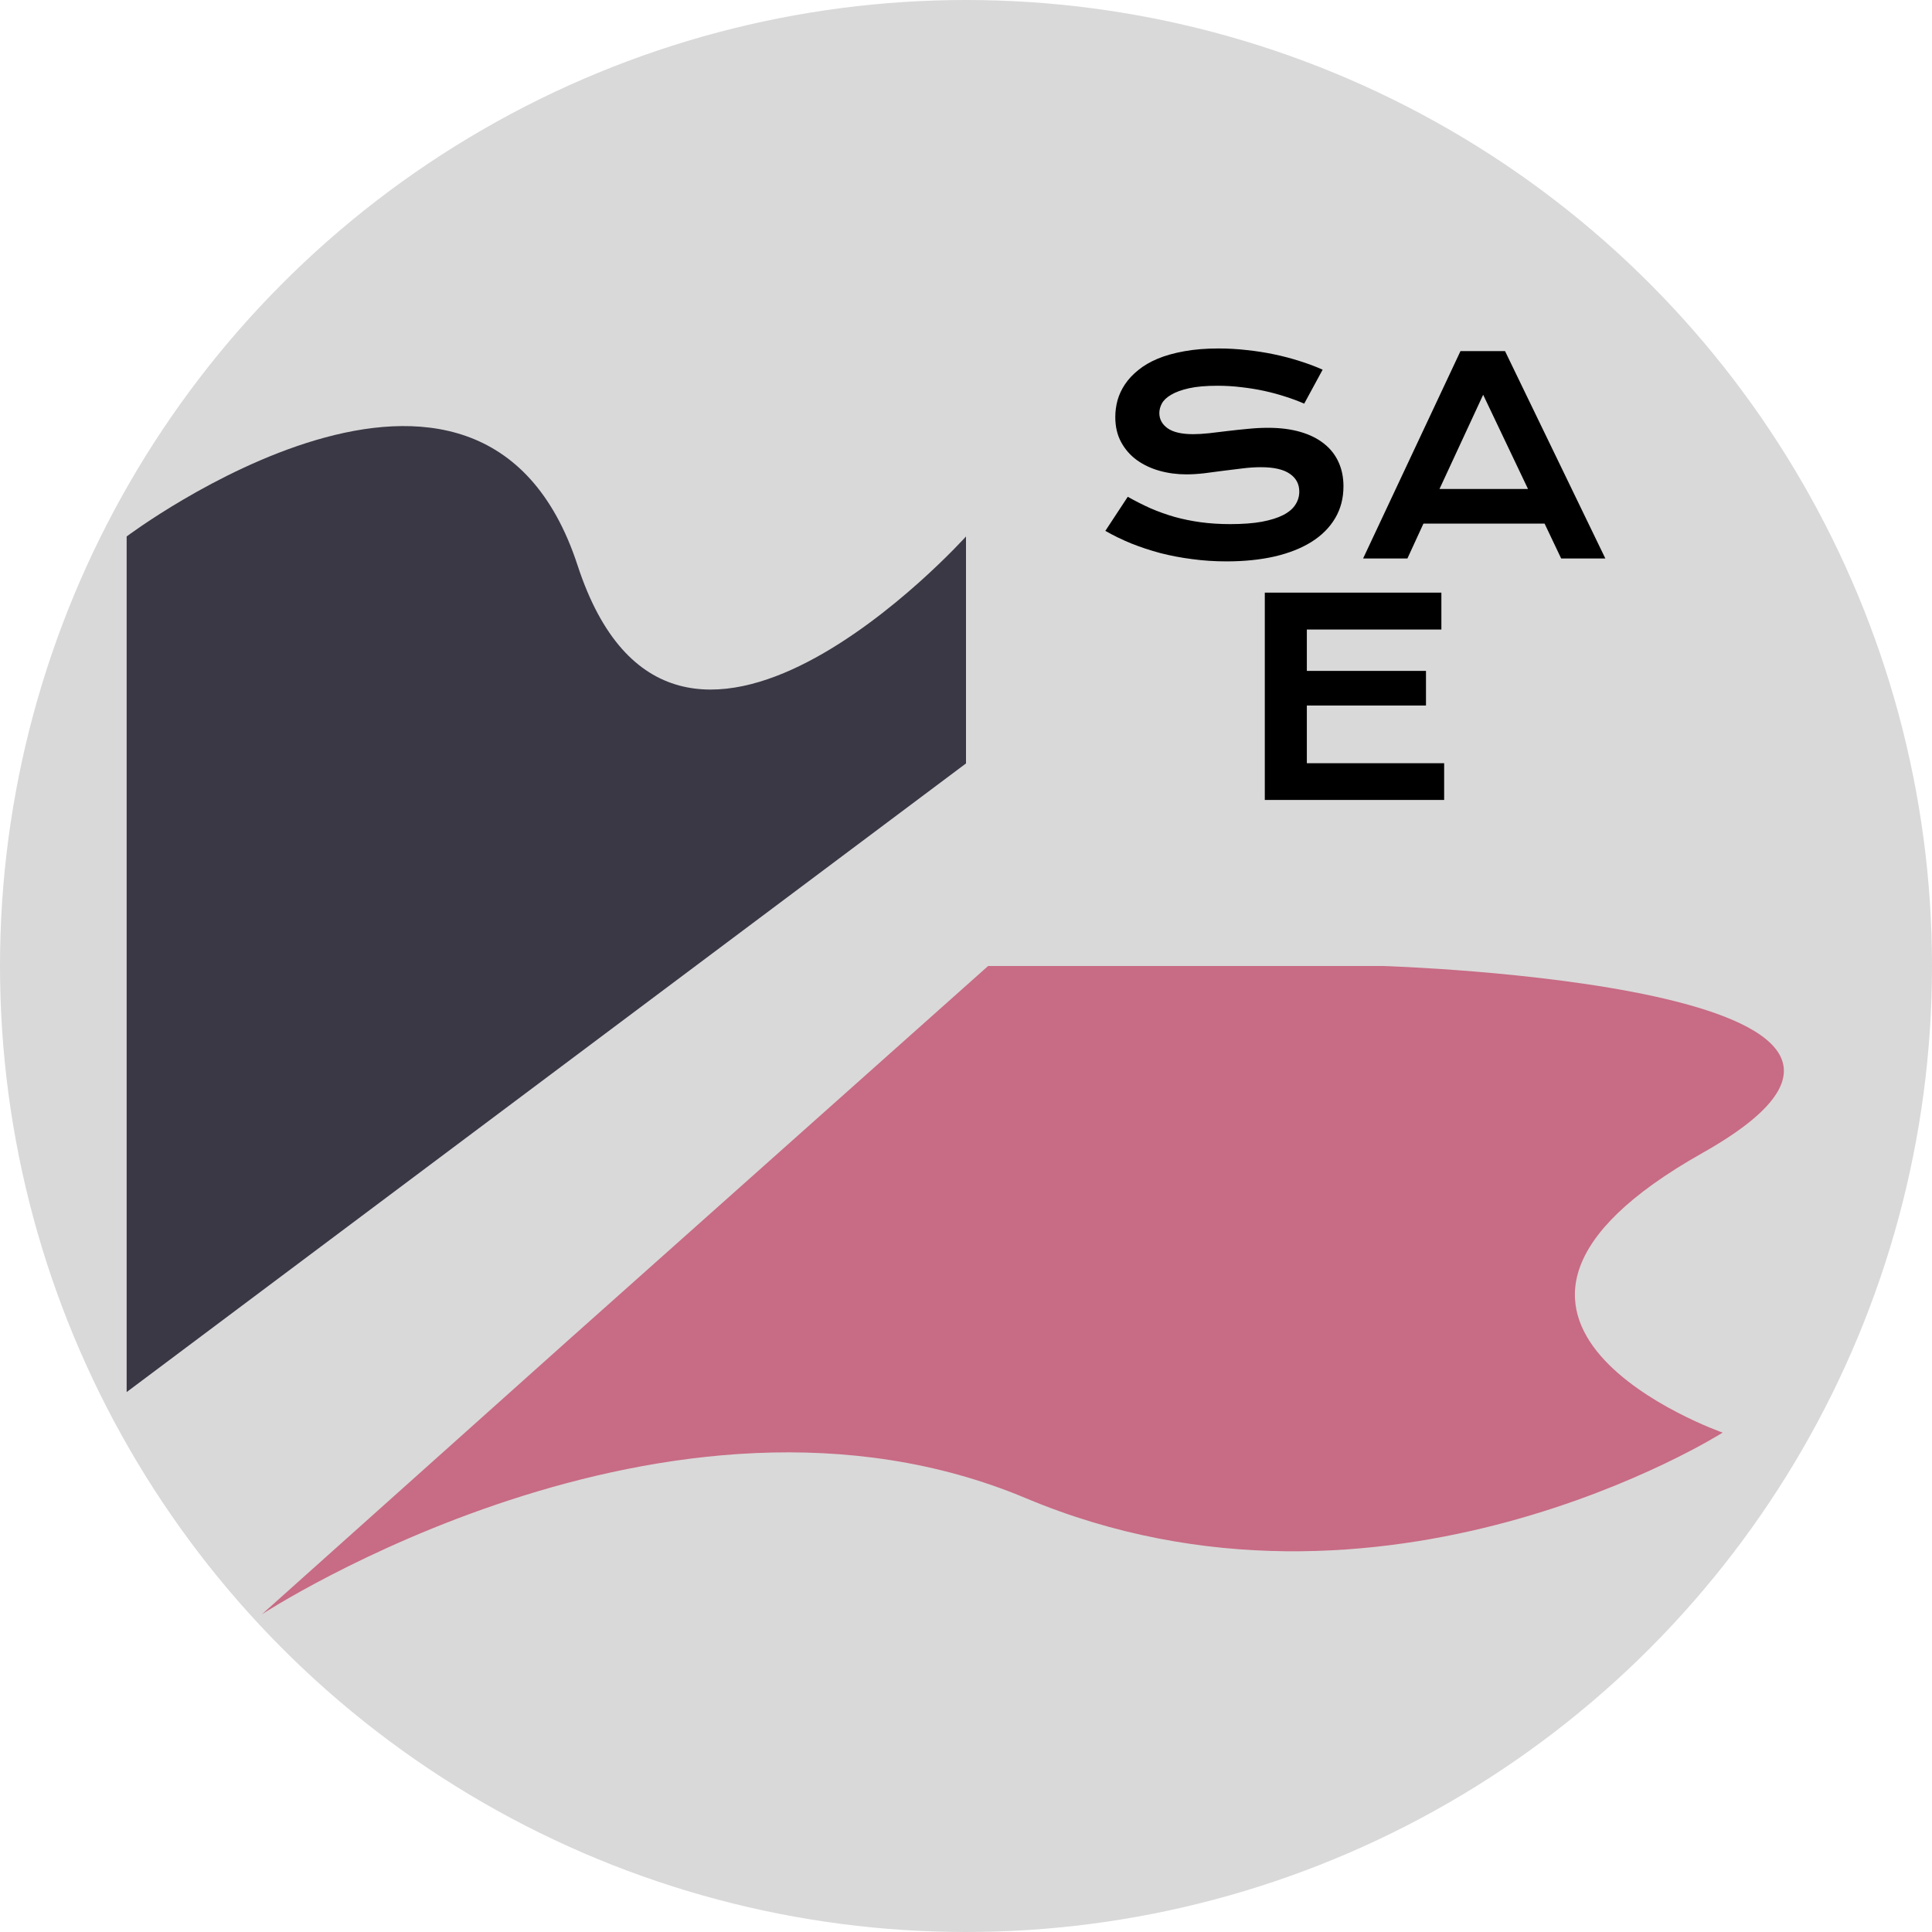 <svg width="128" height="128" viewBox="0 0 128 128" fill="none" xmlns="http://www.w3.org/2000/svg">
<circle cx="64" cy="64" r="64" fill="#D9D9D9"/>
<path d="M74.717 32.913C75.215 33.194 75.719 33.449 76.229 33.678C76.745 33.9 77.278 34.091 77.828 34.249C78.379 34.401 78.956 34.519 79.56 34.601C80.169 34.683 80.817 34.724 81.502 34.724C82.328 34.724 83.032 34.671 83.612 34.565C84.192 34.454 84.663 34.305 85.027 34.117C85.396 33.924 85.662 33.695 85.826 33.432C85.996 33.168 86.081 32.881 86.081 32.57C86.081 32.072 85.873 31.68 85.457 31.393C85.041 31.1 84.4 30.953 83.533 30.953C83.152 30.953 82.75 30.98 82.328 31.032C81.907 31.079 81.479 31.132 81.045 31.19C80.618 31.249 80.193 31.305 79.771 31.357C79.355 31.404 78.962 31.428 78.593 31.428C77.978 31.428 77.386 31.349 76.818 31.19C76.255 31.032 75.754 30.795 75.315 30.479C74.881 30.162 74.535 29.767 74.278 29.292C74.02 28.817 73.891 28.264 73.891 27.631C73.891 27.256 73.941 26.884 74.04 26.515C74.146 26.145 74.31 25.794 74.533 25.46C74.761 25.12 75.054 24.807 75.412 24.52C75.769 24.227 76.2 23.975 76.703 23.764C77.213 23.553 77.799 23.389 78.461 23.271C79.129 23.148 79.888 23.087 80.738 23.087C81.353 23.087 81.971 23.122 82.592 23.192C83.213 23.257 83.817 23.351 84.403 23.474C84.995 23.597 85.563 23.746 86.108 23.922C86.653 24.092 87.159 24.282 87.628 24.493L86.407 26.743C86.02 26.573 85.604 26.418 85.159 26.277C84.713 26.131 84.247 26.005 83.761 25.899C83.275 25.794 82.771 25.712 82.249 25.653C81.734 25.589 81.206 25.557 80.667 25.557C79.9 25.557 79.267 25.612 78.769 25.724C78.277 25.835 77.884 25.979 77.591 26.154C77.298 26.324 77.093 26.518 76.976 26.734C76.865 26.945 76.809 27.156 76.809 27.367C76.809 27.777 76.993 28.114 77.363 28.378C77.732 28.636 78.294 28.765 79.05 28.765C79.355 28.765 79.703 28.744 80.096 28.703C80.495 28.656 80.91 28.606 81.344 28.554C81.784 28.501 82.229 28.454 82.68 28.413C83.137 28.366 83.579 28.343 84.007 28.343C84.816 28.343 85.531 28.434 86.152 28.615C86.779 28.797 87.303 29.058 87.725 29.398C88.147 29.731 88.466 30.139 88.683 30.619C88.9 31.094 89.008 31.627 89.008 32.219C89.008 33.01 88.824 33.716 88.454 34.337C88.091 34.952 87.57 35.474 86.89 35.901C86.216 36.323 85.402 36.645 84.447 36.868C83.492 37.085 82.428 37.193 81.256 37.193C80.483 37.193 79.727 37.144 78.989 37.044C78.25 36.95 77.541 36.815 76.862 36.64C76.188 36.458 75.543 36.244 74.928 35.998C74.319 35.746 73.753 35.471 73.232 35.172L74.717 32.913ZM96.76 23.263H99.713L106.358 37H103.431L102.332 34.688H94.308L93.245 37H90.309L96.76 23.263ZM101.234 32.395L98.263 26.154L95.371 32.395H101.234ZM83.796 39.263H95.495V41.706H86.582V44.448H94.475V46.742H86.582V50.565H95.679V53H83.796V39.263Z" fill="black"/>
<path d="M37.834 88.625L65.465 64H91.633C91.633 64 132.56 65.249 112.793 76.386C93.025 87.523 114.129 94.915 114.129 94.915C114.129 94.915 91.633 109.199 67.968 99.26C44.302 89.321 17.351 106.951 17.351 106.951L37.834 88.625Z" fill="#C86B85"/>
<path d="M8.391 35.542C8.391 35.542 31.863 17.877 38.265 37.454C44.666 57.03 64 35.542 64 35.542V50.579L8.391 92.228V35.542Z" fill="#3A3845"/>
</svg>
